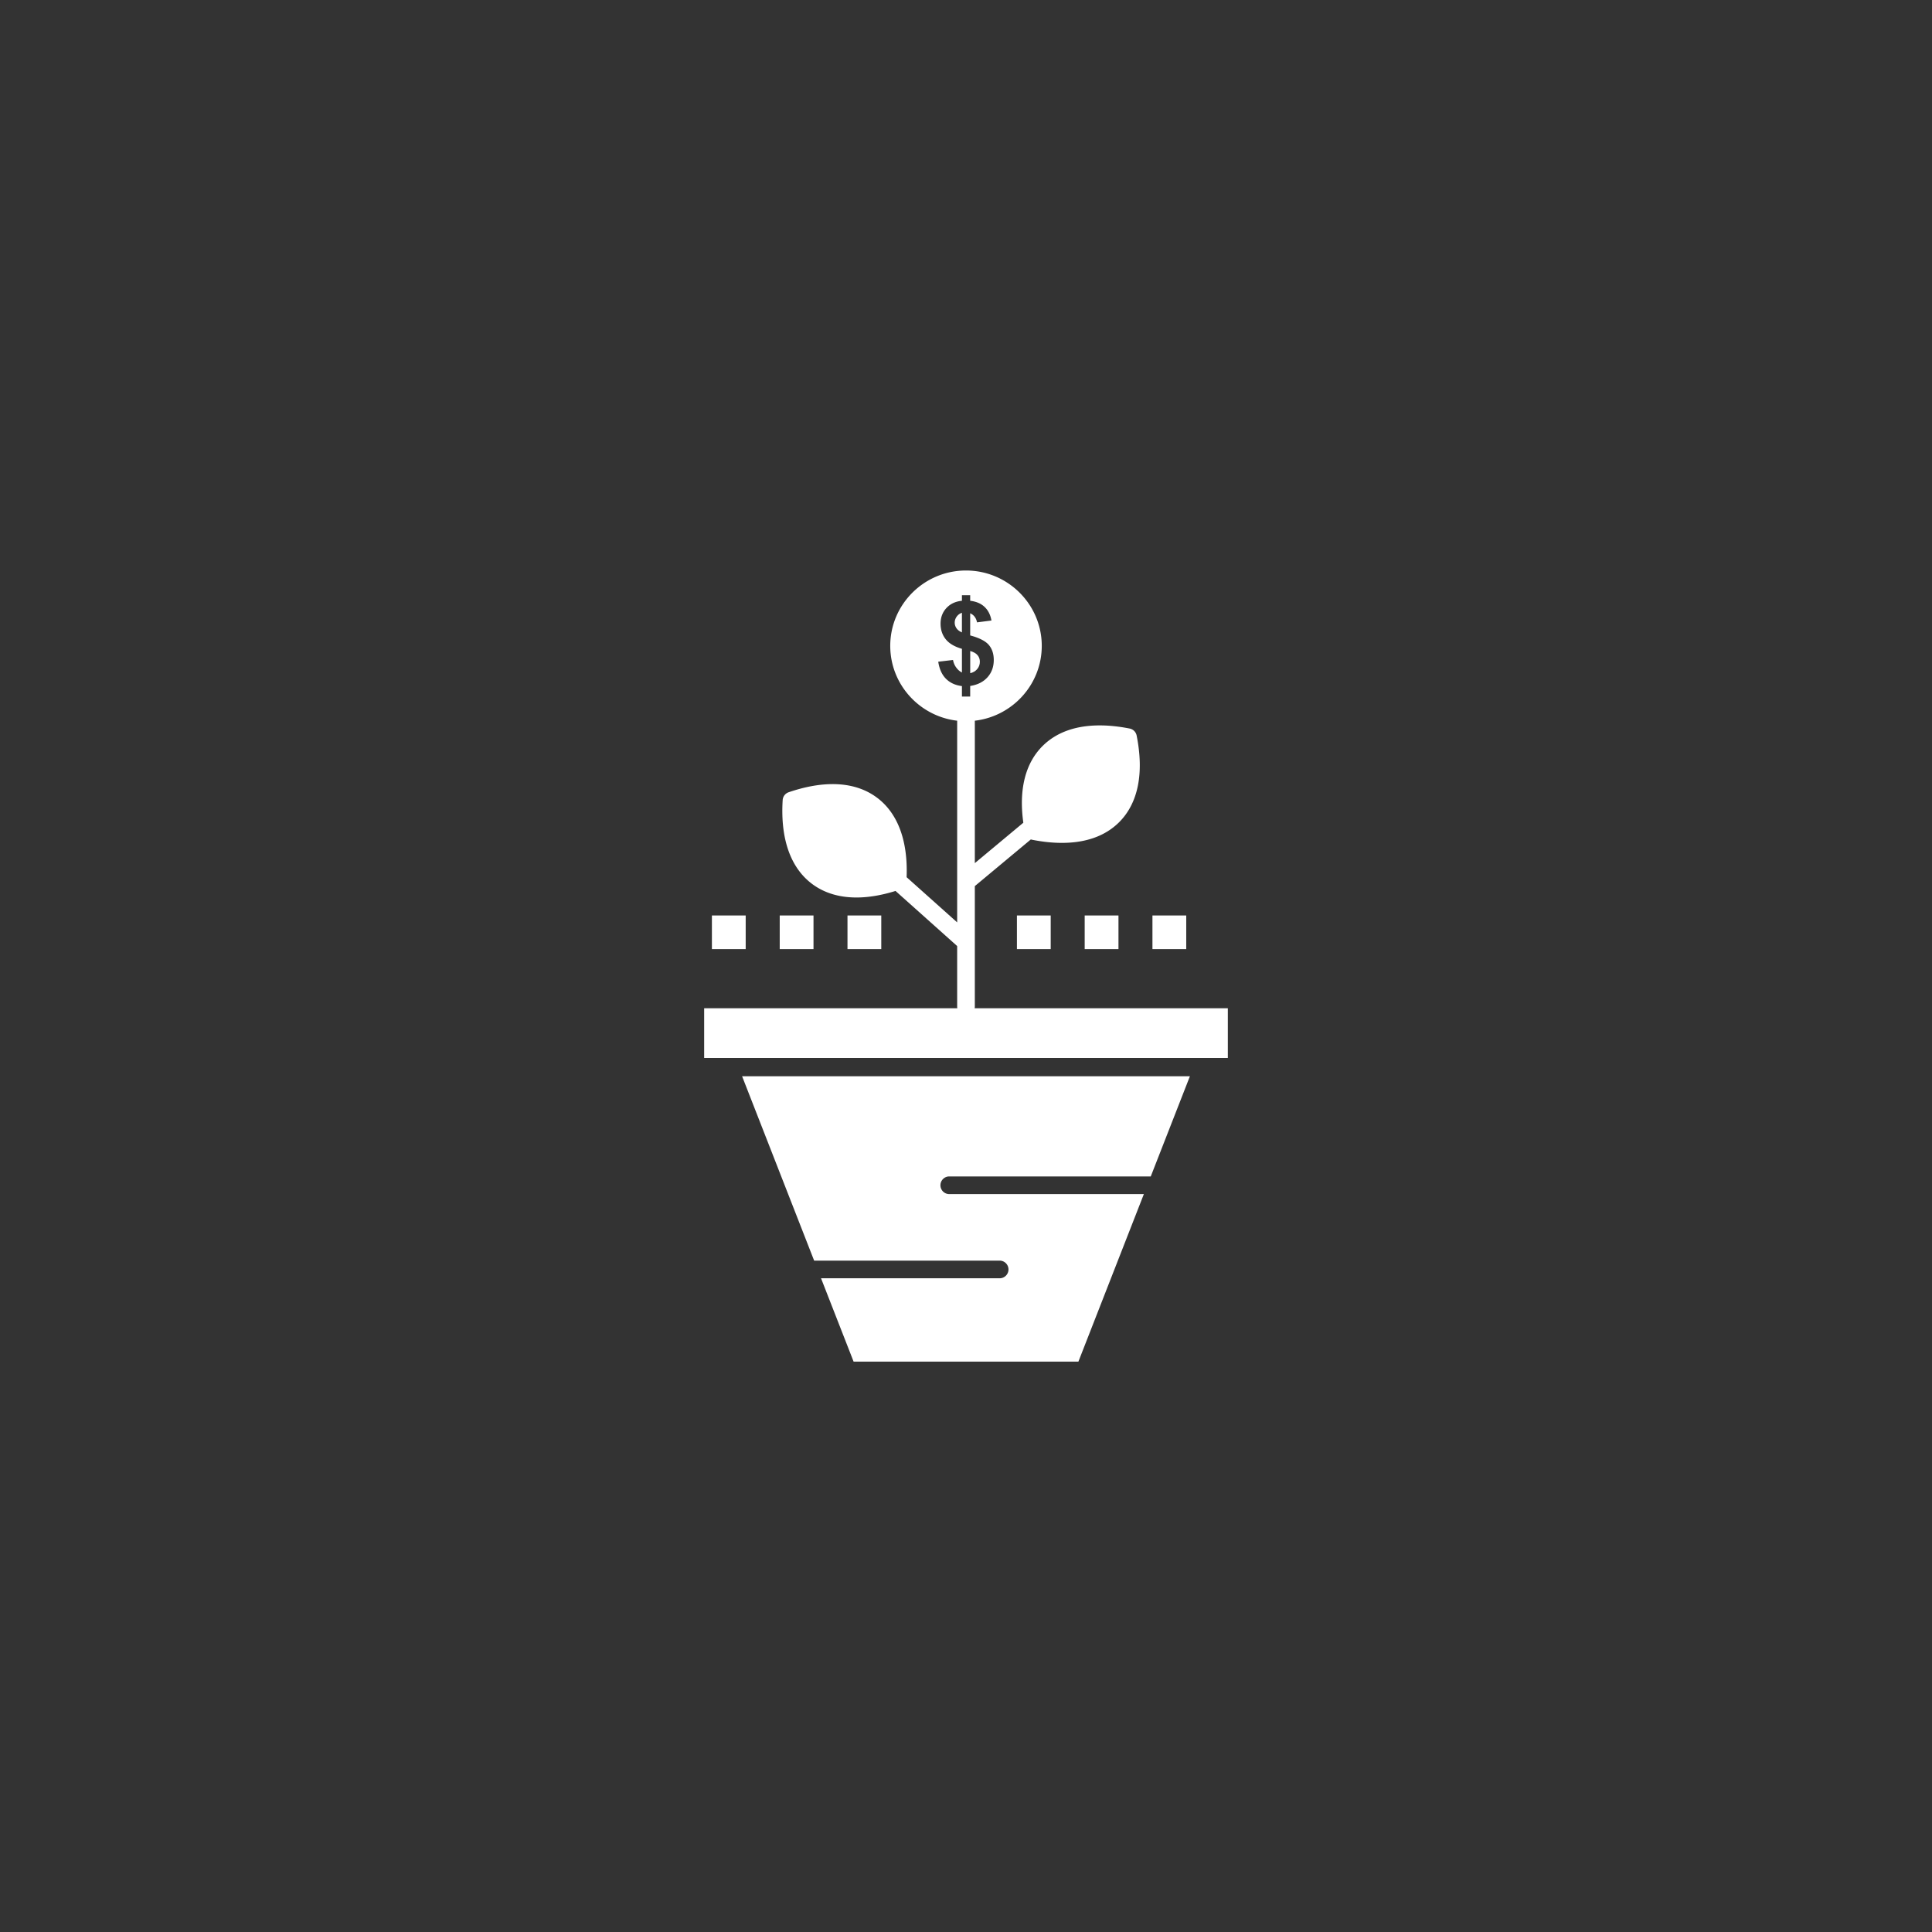 <svg xmlns="http://www.w3.org/2000/svg" width="400" height="400" xml:space="preserve"><rect width="100%" height="100%" fill="#333333" stroke="none"/><path style="stroke:none;stroke-width:1;stroke-dasharray:none;stroke-linecap:butt;stroke-dashoffset:0;stroke-linejoin:miter;stroke-miterlimit:4;fill:#fff;fill-rule:evenodd;opacity:1" transform="matrix(.39 0 0 .39 100.157 100.048)" d="M253.84 68.77c-1.182.421-2.105 1.108-2.791 2.076a5.353 5.353 0 0 0-1.031 3.182c0 1.057.308 2.043.936 2.956.629.907 1.594 1.644 2.886 2.197V68.77z" fill="#fff"/>
    <path style="stroke:none;stroke-width:1;stroke-dasharray:none;stroke-linecap:butt;stroke-dashoffset:0;stroke-linejoin:miter;stroke-miterlimit:4;fill:#fff;fill-rule:evenodd;opacity:1"
          fill="#fff"
          transform="matrix(.39 0 0 .39 100.166 100.061)"
          d="M263.343 94.729c0-1.335-.402-2.495-1.206-3.459-.791-.974-2.098-1.717-3.911-2.24v11.781c1.507-.333 2.741-1.047 3.685-2.157.956-1.11 1.432-2.415 1.432-3.925z"/>
    <path style="stroke:none;stroke-width:1;stroke-dasharray:none;stroke-linecap:butt;stroke-dashoffset:0;stroke-linejoin:miter;stroke-miterlimit:4;fill:#fff;fill-rule:evenodd;opacity:1"
          fill="#fff"
          transform="matrix(.39 0 0 .39 100.16 100.239)"
          d="M175.383 412.206h98.578a4.687 4.687 0 0 1 0 9.372h-94.916l17.292 44.255h119.327l34.757-88.95H247.022a4.687 4.687 0 0 1 0-9.372h107.06l20.785-53.191H137.133l38.25 97.886z"/>
    <path style="stroke:none;stroke-width:1;stroke-dasharray:none;stroke-linecap:butt;stroke-dashoffset:0;stroke-linejoin:miter;stroke-miterlimit:4;fill:#fff;fill-rule:evenodd;opacity:1"
          fill="#fff"
          transform="matrix(.39 0 0 .39 100.16 100.112)"
          d="M260.588 278.564a4.67 4.67 0 0 0 .094-.938l.004-63.916 29.74-24.781c.191.065.386.123.588.163 5.587 1.107 10.924 1.669 15.863 1.669 12.862 0 23.084-3.682 30.384-10.943 10.114-10.07 13.337-26.001 9.319-46.073a4.682 4.682 0 0 0-3.684-3.676c-5.586-1.107-10.923-1.669-15.862-1.669-12.863 0-23.087 3.682-30.384 10.943-9.193 9.155-12.671 23.167-10.215 40.714l-25.75 21.456.004-75.613c19.976-2.318 35.532-19.244 35.532-39.726 0-22.06-18.042-40.005-40.218-40.005s-40.217 17.946-40.217 40.005c0 20.481 15.557 37.409 35.531 39.726l-.005 107.066-26.835-23.987c.733-19.266-4.613-33.8-15.562-42.098-6.416-4.857-14.395-7.319-23.713-7.319-7.121 0-14.982 1.456-23.365 4.328a4.685 4.685 0 0 0-3.157 4.143c-1.268 20.426 4.079 35.78 15.463 44.403 6.416 4.856 14.394 7.319 23.712 7.32h.001c6.368 0 13.333-1.173 20.73-3.474l32.725 29.251-.001 32.093c0 .321.033.635.094.938H117v26.384h278v-26.384H260.588zM241.263 94.587l7.835-.927c.315 1.604.92 2.979 1.805 4.138.884 1.163 1.863 1.992 2.938 2.517v-12.58c-3.917-1.116-6.781-2.812-8.602-5.082-1.827-2.281-2.74-5.032-2.74-8.277 0-3.288 1.038-6.048 3.099-8.277 2.068-2.237 4.81-3.521 8.244-3.859v-2.96h4.385v2.96c3.201.378 5.753 1.465 7.652 3.266 1.893 1.796 3.106 4.197 3.634 7.205l-7.652.99c-.469-2.365-1.683-3.965-3.634-4.81v11.74c4.839 1.292 8.134 2.987 9.89 5.052 1.753 2.073 2.629 4.731 2.629 7.977 0 3.626-1.104 6.678-3.309 9.16-2.215 2.486-5.278 4.027-9.21 4.645v5.606h-4.385v-5.548c-3.448-.417-6.256-1.693-8.425-3.839-2.174-2.146-3.547-5.183-4.154-9.097z"/>
    <rect style="stroke:none;stroke-width:1;stroke-dasharray:none;stroke-linecap:butt;stroke-dashoffset:0;stroke-linejoin:miter;stroke-miterlimit:4;fill:#fff;fill-rule:evenodd;opacity:1"
          fill="#fff"
          x="-8.968" y="-8.925" rx="0" ry="0" width="17.936" height="17.85"
          transform="matrix(.39 0 0 .39 214.04 193.02)"/>
    <rect style="stroke:none;stroke-width:1;stroke-dasharray:none;stroke-linecap:butt;stroke-dashoffset:0;stroke-linejoin:miter;stroke-miterlimit:4;fill:#fff;fill-rule:evenodd;opacity:1"
          fill="#fff"
          x="-8.967" y="-8.925" rx="0" ry="0" width="17.934" height="17.85"
          transform="matrix(.39 0 0 .39 228.07 193.02)"/>
    <rect style="stroke:none;stroke-width:1;stroke-dasharray:none;stroke-linecap:butt;stroke-dashoffset:0;stroke-linejoin:miter;stroke-miterlimit:4;fill:#fff;fill-rule:evenodd;opacity:1"
          fill="#fff"
          x="-8.968" y="-8.925" rx="0" ry="0" width="17.936" height="17.85"
          transform="matrix(.39 0 0 .39 242.1 193.02)"/>
    <rect style="stroke:none;stroke-width:1;stroke-dasharray:none;stroke-linecap:butt;stroke-dashoffset:0;stroke-linejoin:miter;stroke-miterlimit:4;fill:#fff;fill-rule:evenodd;opacity:1"
          x="-8.966" y="-8.925" rx="0" ry="0" width="17.933" height="17.85"
          transform="matrix(.39 0 0 .39 150.89 193.02)"/>
    <rect style="stroke:none;stroke-width:1;stroke-dasharray:none;stroke-linecap:butt;stroke-dashoffset:0;stroke-linejoin:miter;stroke-miterlimit:4;fill:#fff;fill-rule:evenodd;opacity:1"
          x="-8.966" y="-8.925" rx="0" ry="0" width="17.933" height="17.85"
          transform="matrix(.39 0 0 .39 164.93 193.02)"/>
    <rect style="stroke:none;stroke-width:1;stroke-dasharray:none;stroke-linecap:butt;stroke-dashoffset:0;stroke-linejoin:miter;stroke-miterlimit:4;fill:#fff;fill-rule:evenodd;opacity:1"
          x="-8.967" y="-8.925" rx="0" ry="0" width="17.935" height="17.85"
          transform="matrix(.39 0 0 .39 178.96 193.02)"/></svg>